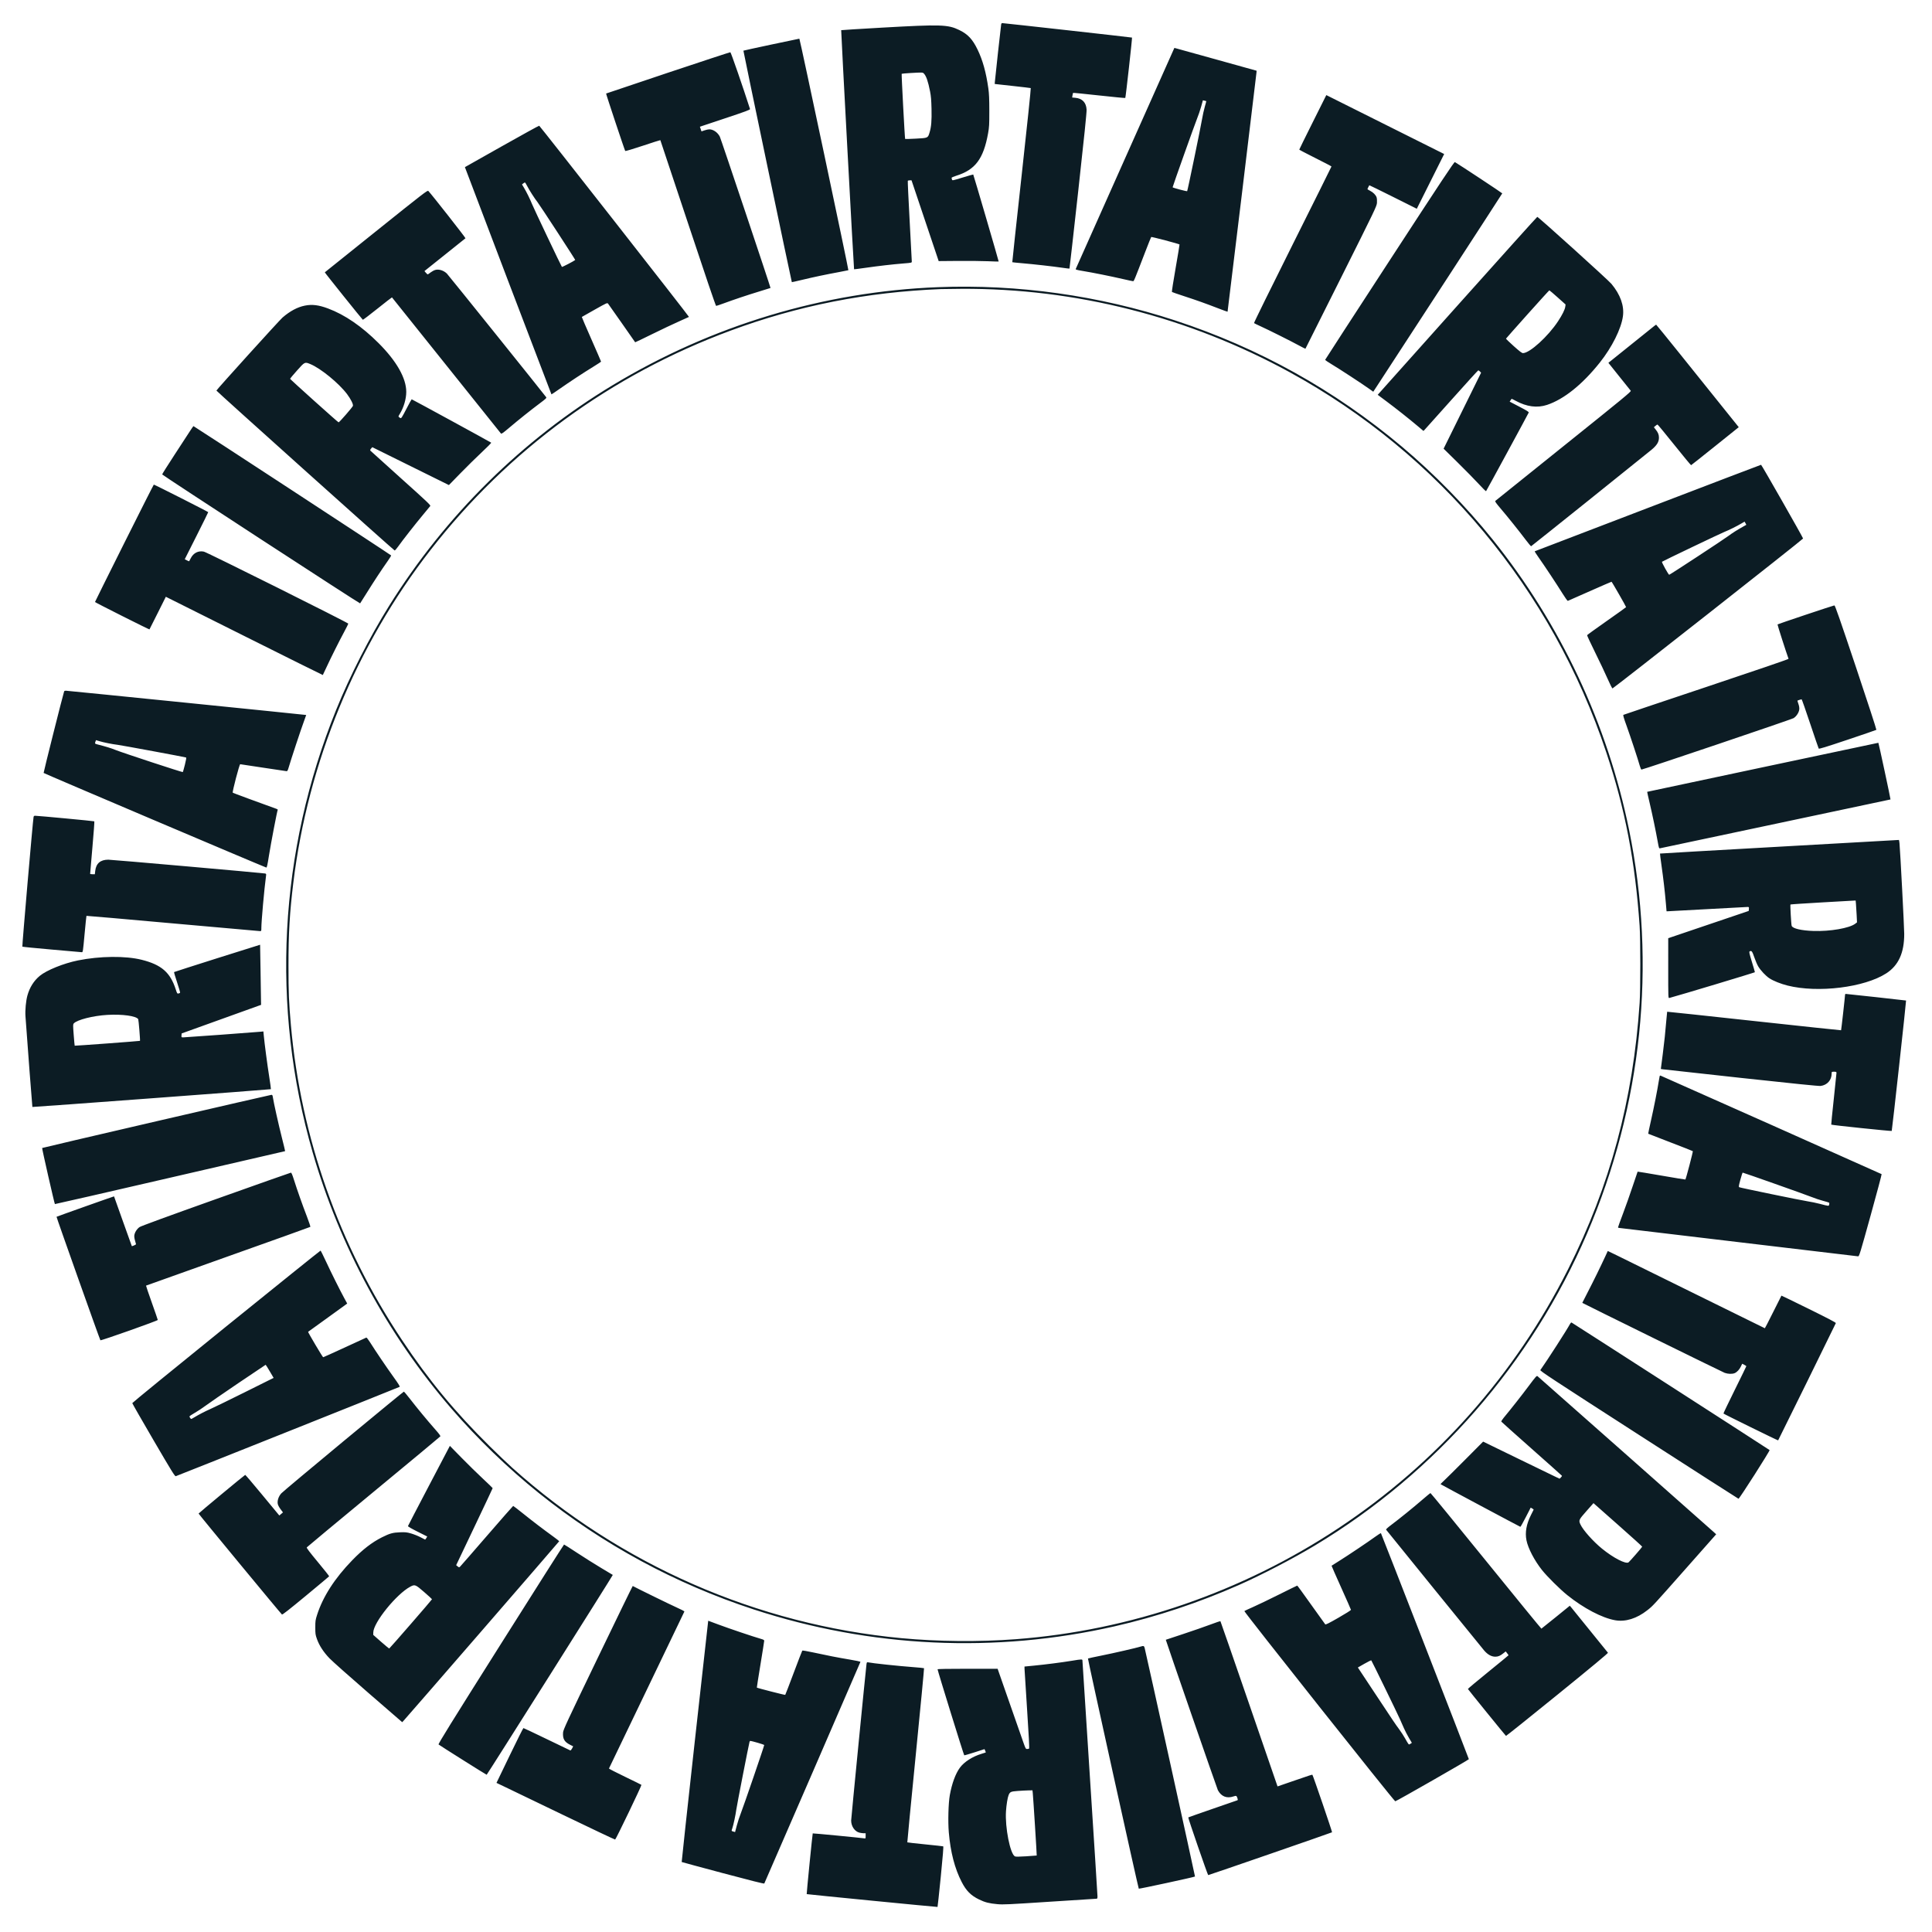 <svg id="circle" class="scaler" xmlns="http://www.w3.org/2000/svg" width="3600" height="3600" viewBox="0 0 3600 3600" version="1.1"><path d="" stroke="none" fill="#101c24" fill-rule="evenodd"/><path d="M 1865.557 45.250 C 1865.057 47.586, 1854.173 146.843, 1853.744 152.982 L 1853.500 156.464 1886.640 160.112 C 1904.866 162.118, 1920.182 163.926, 1920.674 164.130 C 1921.166 164.333, 1913.542 237.339, 1903.732 326.364 C 1893.921 415.389, 1886.057 488.390, 1886.254 488.588 C 1886.452 488.785, 1894.688 489.637, 1904.557 490.480 C 1926.493 492.353, 1961.978 496.350, 1979.500 498.919 C 1986.650 499.968, 1992.655 500.673, 1992.844 500.486 C 1993.033 500.299, 2000.370 435.200, 2009.148 355.823 C 2020.187 255.991, 2024.983 209.269, 2024.705 204.261 C 2023.972 191.095, 2016.698 183.418, 2003.853 182.253 L 1997.792 181.703 1998.442 177.639 C 1998.799 175.404, 1999.315 173.351, 1999.589 173.078 C 1999.862 172.804, 2021.706 174.960, 2048.131 177.869 C 2074.555 180.778, 2096.459 182.874, 2096.805 182.528 C 2097.584 181.749, 2109.961 70.682, 2109.341 70.031 C 2108.973 69.644, 1871.182 43.119, 1867.269 43.029 C 1866.592 43.013, 1865.821 44.013, 1865.557 45.250 M 1644.199 51.458 C 1602.234 53.829, 1567.690 55.977, 1567.435 56.231 C 1566.961 56.706, 1590.895 501.228, 1591.423 501.756 C 1591.584 501.917, 1601.117 500.702, 1612.608 499.056 C 1637.578 495.479, 1662.945 492.567, 1683.750 490.888 C 1698.835 489.671, 1699 489.632, 1699 487.260 C 1699 485.941, 1697.196 451.781, 1694.992 411.349 C 1692.787 370.917, 1691.239 337.423, 1691.551 336.918 C 1691.863 336.413, 1693.554 336.004, 1695.309 336.009 L 1698.500 336.018 1723.793 411.265 L 1749.085 486.511 1784.793 486.208 C 1804.432 486.041, 1829.500 486.286, 1840.500 486.751 C 1851.500 487.217, 1860.676 487.475, 1860.890 487.325 C 1861.264 487.064, 1814.128 325.861, 1813.475 325.163 C 1813.301 324.977, 1804.461 327.495, 1793.830 330.757 C 1774.979 336.542, 1774.484 336.637, 1773.850 334.594 C 1773.492 333.442, 1773.155 331.991, 1773.100 331.368 C 1773.045 330.745, 1776.938 329.012, 1781.750 327.516 C 1817.278 316.474, 1832.603 296.026, 1841.183 248.213 C 1843.218 236.869, 1843.462 232.376, 1843.440 206.500 C 1843.422 184.495, 1842.996 174.485, 1841.675 165 C 1837.529 135.244, 1831.161 112.231, 1821.614 92.500 C 1812.230 73.109, 1803.569 63.838, 1787.500 55.989 C 1766.449 45.705, 1753.347 45.291, 1644.199 51.458 M 1437.101 83.061 C 1408.832 89.058, 1385.494 94.173, 1385.240 94.427 C 1384.852 94.815, 1474.841 524.996, 1475.470 525.758 C 1475.587 525.900, 1483.967 524.019, 1494.091 521.578 C 1515.670 516.376, 1539.759 511.300, 1563.495 506.955 C 1572.842 505.244, 1580.636 503.697, 1580.816 503.518 C 1581.578 502.756, 1490.408 72.010, 1489.500 72.080 C 1488.950 72.123, 1465.370 77.064, 1437.101 83.061 M 2096.609 294.629 C 2046.191 407.580, 2004.707 500.600, 2004.424 501.339 C 2004.031 502.362, 2007.191 503.219, 2017.704 504.940 C 2035.847 507.909, 2070.106 514.789, 2092.212 519.903 C 2101.953 522.156, 2110.584 524, 2111.391 524 C 2112.926 524, 2113.749 522.010, 2133.535 470.500 C 2139.450 455.100, 2144.649 442.098, 2145.089 441.606 C 2145.751 440.865, 2196.630 454.297, 2197.874 455.541 C 2198.083 455.750, 2194.804 475.585, 2190.587 499.621 C 2186.371 523.656, 2183.276 543.635, 2183.711 544.020 C 2184.145 544.404, 2194.175 547.880, 2206 551.744 C 2230.233 559.663, 2245.867 565.237, 2270.328 574.680 C 2279.584 578.253, 2287.267 581.024, 2287.403 580.838 C 2287.689 580.444, 2341.040 138.900, 2341.315 134.646 L 2341.500 131.793 2270 111.887 C 2230.675 100.939, 2196.200 91.370, 2193.389 90.622 L 2188.279 89.263 2096.609 294.629 M 1244.623 135.527 C 1181.441 156.643, 1129.587 174.079, 1129.392 174.274 C 1128.916 174.751, 1164.038 280.266, 1165.038 281.362 C 1165.471 281.837, 1180.292 277.402, 1197.975 271.508 C 1215.658 265.614, 1230.275 260.951, 1230.459 261.146 C 1230.643 261.341, 1253.815 330.913, 1281.954 415.750 C 1314.165 512.864, 1333.586 570, 1334.385 570 C 1335.083 570, 1341.030 568.023, 1347.599 565.607 C 1368.489 557.925, 1391.683 550.148, 1413.916 543.372 C 1425.787 539.754, 1435.604 536.699, 1435.730 536.584 C 1436.246 536.112, 1343.156 258.194, 1341.245 254.500 C 1337.185 246.652, 1328.997 241, 1321.689 241 C 1319.832 241, 1315.798 241.865, 1312.724 242.923 L 1307.135 244.846 1305.648 240.479 L 1304.160 236.113 1351.117 220.461 C 1390.521 207.327, 1397.989 204.543, 1397.544 203.154 C 1384.436 162.225, 1362.022 97.460, 1360.916 97.317 C 1360.137 97.217, 1307.806 114.411, 1244.623 135.527 M 1695.074 136.155 C 1687.140 136.630, 1680.420 137.247, 1680.141 137.526 C 1679.561 138.105, 1685.940 258.273, 1686.585 258.918 C 1686.816 259.150, 1695.779 258.883, 1706.502 258.326 C 1729.111 257.150, 1728.922 257.231, 1731.970 247.362 C 1735.310 236.549, 1736.273 225.119, 1735.745 202.562 C 1735.369 186.494, 1734.734 178.892, 1733.067 170.500 C 1729.308 151.577, 1726.028 141.974, 1721.709 137.250 C 1719.391 134.715, 1719.243 134.709, 1695.074 136.155 M 2446.197 227.600 C 2432.339 255.323, 2421 278.348, 2421 278.766 C 2421 279.184, 2434.500 286.265, 2451 294.500 C 2467.500 302.735, 2481 309.817, 2481 310.238 C 2481 310.659, 2448.345 376.312, 2408.433 456.134 C 2368.521 535.957, 2336.233 601.612, 2336.683 602.035 C 2337.132 602.458, 2342.675 605.154, 2349 608.026 C 2363.865 614.776, 2405.137 635.411, 2420.343 643.695 C 2426.857 647.244, 2432.320 650.002, 2432.484 649.824 C 2432.647 649.646, 2462.593 589.875, 2499.031 517 C 2563.032 388.996, 2565.296 384.276, 2565.764 377.891 C 2566.035 374.192, 2565.744 369.753, 2565.102 367.808 C 2563.611 363.290, 2558.802 358.440, 2552.797 355.397 C 2550.159 354.060, 2548 352.727, 2548 352.433 C 2548 351.930, 2550.953 345.851, 2551.518 345.193 C 2551.662 345.024, 2571.629 354.812, 2595.888 366.944 L 2639.995 389.002 2665.499 338.002 L 2691.002 287.003 2581.198 232.099 L 2471.393 177.195 2446.197 227.600 M 2238.141 198.713 C 2236.356 205.196, 2232.863 215.450, 2230.379 221.500 C 2226.418 231.148, 2185 347.483, 2185 348.962 C 2185 349.887, 2211.445 356.935, 2212.111 356.187 C 2212.955 355.237, 2237.313 237.406, 2239.850 222 C 2240.982 215.125, 2243.266 204.800, 2244.925 199.055 C 2246.585 193.310, 2247.843 188.525, 2247.721 188.422 C 2247.600 188.318, 2246.124 187.939, 2244.443 187.580 L 2241.387 186.926 2238.141 198.713 M 935 272.654 C 897.325 293.899, 866.402 311.353, 866.283 311.441 C 866.067 311.600, 1027.035 734.201, 1027.548 734.825 C 1027.695 735.003, 1034.576 730.393, 1042.838 724.581 C 1060.879 711.890, 1087.451 694.426, 1106.232 682.916 C 1113.785 678.287, 1119.973 674.179, 1119.982 673.787 C 1119.992 673.395, 1111.844 654.588, 1101.876 631.994 C 1091.908 609.400, 1083.921 590.775, 1084.126 590.604 C 1084.332 590.434, 1095.072 584.352, 1107.994 577.090 C 1131.120 564.092, 1131.514 563.917, 1133.131 565.914 C 1134.035 567.030, 1145.699 583.593, 1159.051 602.721 C 1172.404 621.850, 1183.426 637.633, 1183.544 637.797 C 1183.663 637.960, 1197.876 631.135, 1215.130 622.631 C 1232.383 614.126, 1254.820 603.498, 1264.990 599.011 C 1275.159 594.524, 1283.630 590.704, 1283.813 590.521 C 1284.410 589.923, 1005.978 234.507, 1004.722 234.264 C 1004.050 234.134, 972.675 251.409, 935 272.654 M 2589.448 485.220 C 2523.476 586.464, 2469.394 669.794, 2469.264 670.400 C 2469.134 671.005, 2474.727 674.875, 2481.692 679 C 2494.627 686.660, 2538.723 715.492, 2551.694 724.769 L 2558.888 729.915 2566.235 718.707 C 2609.599 652.561, 2799.207 360.929, 2799.250 360.313 C 2799.294 359.682, 2717.733 305.834, 2710.948 302.015 C 2709.685 301.304, 2686.992 335.523, 2589.448 485.220 M 974.944 341.844 L 972.666 343.689 976.224 349.594 C 981.112 357.709, 987.493 370.632, 991.419 380.365 C 994.805 388.761, 1045.714 495.856, 1047.018 497.325 C 1047.554 497.929, 1069.228 486.678, 1071.849 484.434 C 1072.338 484.016, 1005.421 381.399, 1001.465 376.500 C 996.489 370.338, 986.176 354.257, 982.384 346.750 C 980.509 343.038, 978.580 340, 978.098 340 C 977.616 340, 976.197 340.830, 974.944 341.844 M 701 430.639 C 648.475 472.737, 605.379 507.298, 605.231 507.442 C 604.815 507.848, 675.050 595.455, 676.097 595.837 C 676.605 596.022, 688.959 586.627, 703.550 574.960 C 718.141 563.292, 730.211 553.916, 730.372 554.123 C 733.956 558.745, 932.620 806.896, 933.456 807.794 C 934.422 808.833, 937.411 806.755, 948.630 797.244 C 966.346 782.225, 988.787 764.295, 1005.730 751.624 C 1017.276 742.989, 1018.783 741.536, 1017.718 740.069 C 1012.488 732.867, 834.933 511.866, 832.617 509.676 C 826.421 503.818, 817.845 501.157, 811.055 502.985 C 808.869 503.574, 805.031 505.620, 802.525 507.533 C 800.019 509.445, 797.599 511.120, 797.146 511.255 C 796.693 511.390, 795.104 510.060, 793.615 508.301 L 790.908 505.102 828.704 474.911 C 849.492 458.306, 866.881 444.380, 867.346 443.964 C 868.014 443.367, 804.579 362.577, 798.121 355.799 C 796.608 354.212, 790.120 359.212, 701 430.639 M 2720.500 564.090 C 2641.850 652.070, 2575.170 726.665, 2572.323 729.855 L 2567.147 735.656 2583.780 748.078 C 2602.058 761.728, 2625.746 780.501, 2641.965 794.191 L 2652.430 803.025 2654.622 800.762 C 2655.828 799.518, 2678.505 774.200, 2705.017 744.500 C 2731.528 714.800, 2753.752 690.372, 2754.404 690.216 C 2755.055 690.060, 2756.534 690.960, 2757.691 692.216 L 2759.793 694.500 2724.877 765.279 L 2689.960 836.058 2716.230 861.908 C 2730.679 876.125, 2748.331 894.109, 2755.458 901.871 C 2762.585 909.633, 2768.711 915.650, 2769.071 915.242 C 2769.966 914.229, 2847.738 770.920, 2848.518 768.847 C 2849.016 767.523, 2845.551 765.324, 2831.090 757.791 L 2813.040 748.388 2814.688 745.944 C 2815.595 744.600, 2816.458 743.341, 2816.606 743.146 C 2816.754 742.951, 2820.166 744.591, 2824.188 746.791 C 2844.645 757.981, 2864.408 760.557, 2882.768 754.428 C 2914.224 743.928, 2948.539 716.377, 2981.076 675.500 C 3003.654 647.133, 3020.828 612.763, 3024.070 589.453 C 3026.797 569.844, 3019.387 548.947, 3002.572 528.831 C 2996.462 521.522, 2866.441 404.070, 2864.500 404.106 C 2863.950 404.117, 2799.150 476.109, 2720.500 564.090 M 1748 535.102 C 1535.023 543.364, 1326.783 606.039, 1141.996 717.495 C 973.261 819.268, 829.950 960.713, 724.906 1129.153 C 688.920 1186.858, 651.964 1259.428, 626.435 1322.522 C 519.577 1586.620, 504.184 1875.685, 582.525 2147.092 C 633.022 2322.035, 722.326 2487.147, 840.472 2624 C 889.516 2680.810, 946.414 2735.793, 1004.067 2782.090 C 1123.561 2878.047, 1258.244 2951.024, 1404 2998.789 C 1621.981 3070.225, 1854.231 3081.133, 2077 3030.398 C 2155.198 3012.589, 2233.792 2986.461, 2308.500 2953.435 C 2351.192 2934.563, 2409.379 2904.288, 2450.430 2879.590 C 2675.437 2744.211, 2853.455 2540.097, 2957.227 2298.500 C 3059.805 2059.685, 3087.004 1798.120, 3035.480 1545.980 C 2995.203 1348.877, 2907.340 1162.003, 2781.126 1005 C 2731.739 943.565, 2671.897 882.377, 2612 832.068 C 2486.402 726.577, 2345.509 648.191, 2189.639 597.089 C 2047.768 550.577, 1896.481 529.343, 1748 535.102 M 1753.500 538.671 C 1615.343 544.185, 1487.247 569.457, 1361.500 616.009 C 1138.595 698.529, 947.310 838.367, 802.191 1024.887 C 663.558 1203.072, 573.880 1420.597, 546.540 1645 C 539.689 1701.235, 537.538 1738.170, 537.544 1799.500 C 537.549 1850.021, 538.278 1867.959, 542.058 1910.500 C 560.621 2119.401, 631.645 2320.590, 749.103 2497 C 798.914 2571.811, 847.509 2630.662, 912.646 2695.061 C 926.866 2709.119, 945.700 2727.080, 954.500 2734.975 C 1155.781 2915.540, 1410.656 3027.156, 1679.500 3052.471 C 1747.748 3058.897, 1823.970 3059.603, 1892.500 3054.443 C 2105.563 3038.402, 2314.194 2966.627, 2494 2847.508 C 2676.894 2726.345, 2822.944 2561.664, 2921.923 2365 C 3000.019 2209.828, 3043.262 2048.899, 3055.203 1869 C 3056.915 1843.209, 3056.905 1749.911, 3055.187 1725 C 3046.907 1604.924, 3028.102 1507.126, 2993.079 1402 C 2891.894 1098.284, 2681.894 846.145, 2402.975 693.487 C 2214.723 590.451, 2003.590 536.878, 1791 538.202 C 1774.225 538.306, 1757.350 538.517, 1753.500 538.671 M 2846.378 585.616 C 2824.445 610.155, 2806.368 630.576, 2806.207 630.996 C 2806.045 631.416, 2812.502 637.664, 2820.555 644.880 C 2831.582 654.760, 2835.852 657.998, 2837.848 657.990 C 2850.462 657.944, 2884.565 626.939, 2903.283 598.500 C 2911.092 586.636, 2915.907 576.958, 2916.632 571.669 L 2917.221 567.374 2902.482 554.187 C 2894.376 546.934, 2887.409 541, 2887 541 C 2886.591 541, 2868.312 561.077, 2846.378 585.616 M 568 569.491 C 554.235 572.251, 540.483 579.597, 526.453 591.685 C 520.652 596.684, 404.002 725.540, 403.258 727.773 C 402.969 728.638, 733.718 1025.390, 735.365 1025.744 C 735.989 1025.878, 738.964 1022.508, 741.974 1018.256 C 750.115 1006.757, 774.137 976.110, 788.165 959.327 C 794.949 951.209, 801.052 943.816, 801.728 942.897 C 802.802 941.434, 796 934.988, 747.171 891.198 C 716.489 863.682, 690.888 840.569, 690.279 839.835 C 689.440 838.823, 689.719 837.864, 691.432 835.873 L 693.692 833.247 765.086 868.557 L 836.480 903.866 858.105 881.683 C 869.999 869.482, 887.897 851.879, 897.879 842.564 C 907.861 833.249, 915.680 825.280, 915.255 824.855 C 914.266 823.866, 767.865 743.994, 767.084 744.018 C 766.763 744.028, 762.312 752.130, 757.193 762.023 C 749.185 777.501, 747.651 779.874, 746.193 779.038 C 741.705 776.464, 741.711 776.500, 744.919 771.286 C 752.320 759.258, 757 743.347, 757 730.213 C 757 704.666, 739 672.924, 705.538 639.462 C 674.239 608.162, 642.429 586.371, 611 574.698 C 593.642 568.252, 581.511 566.782, 568 569.491 M 3081.978 607.812 C 3080.065 609.359, 3060.164 625.348, 3037.754 643.343 L 2997.008 676.062 3017.154 701.281 C 3028.234 715.151, 3037.917 727.221, 3038.671 728.102 C 3039.890 729.526, 3025.941 741.016, 2913.771 830.989 C 2844.322 886.696, 2786.954 932.775, 2786.288 933.387 C 2785.361 934.238, 2787.683 937.564, 2796.139 947.500 C 2809.917 963.690, 2830.700 989.613, 2842.888 1005.808 C 2847.982 1012.578, 2852.557 1017.978, 2853.055 1017.808 C 2853.942 1017.506, 3060.104 852.316, 3076.930 838.425 C 3087.282 829.880, 3091.140 823.732, 3091.212 815.664 C 3091.263 809.966, 3089.579 805.850, 3084.724 799.807 L 3081.756 796.114 3084.628 793.588 C 3086.208 792.200, 3087.950 791.066, 3088.500 791.070 C 3089.050 791.074, 3103.180 808.175, 3119.900 829.072 C 3136.619 849.969, 3150.681 866.939, 3151.147 866.783 C 3151.614 866.628, 3171.777 850.633, 3195.955 831.240 L 3239.915 795.981 3207.207 755.235 C 3189.218 732.824, 3154.724 689.854, 3130.553 659.744 C 3106.382 629.635, 3086.348 605, 3086.031 605 C 3085.715 605, 3083.891 606.265, 3081.978 607.812 M 553.383 690.497 C 546.297 698.470, 540.500 705.354, 540.500 705.795 C 540.500 706.785, 629.817 787, 630.920 787 C 632.368 787, 657.071 758.565, 657.659 756.221 C 658.417 753.202, 653.616 743.597, 646.802 734.500 C 631.566 714.158, 597.586 686.364, 578.213 678.397 C 567.864 674.141, 567.958 674.095, 553.383 690.497 M 354.672 802.250 C 351.735 806.788, 338.656 826.845, 325.607 846.822 C 312.558 866.798, 302.020 883.534, 302.191 884.013 C 302.778 885.664, 670.304 1125.095, 671.029 1124.299 C 671.428 1123.859, 677.061 1114.950, 683.547 1104.500 C 696.197 1084.115, 711.080 1061.497, 722.229 1045.713 C 726.031 1040.331, 728.998 1035.497, 728.821 1034.972 C 728.521 1034.080, 361.564 794, 360.500 794 C 360.232 794, 357.609 797.712, 354.672 802.250 M 3070.500 946.534 C 2955 990.779, 2860.171 1027.097, 2859.768 1027.240 C 2859.366 1027.383, 2862.236 1032, 2866.147 1037.500 C 2876.877 1052.591, 2901.474 1089.676, 2911.448 1105.800 C 2916.314 1113.666, 2920.791 1119.904, 2921.397 1119.662 C 2922.004 1119.421, 2940.409 1111.298, 2962.298 1101.612 C 2984.187 1091.925, 3002.437 1084, 3002.854 1084 C 3003.555 1084, 3030 1130.087, 3030 1131.307 C 3030 1131.606, 3013.743 1143.245, 2993.874 1157.171 C 2974.005 1171.097, 2957.562 1182.977, 2957.335 1183.570 C 2957.107 1184.163, 2963.808 1198.565, 2972.224 1215.574 C 2980.641 1232.583, 2991.122 1254.720, 2995.514 1264.766 C 2999.987 1274.999, 3004.012 1282.916, 3004.665 1282.766 C 3007.219 1282.182, 3360.076 1004.651, 3359.798 1003.445 C 3359.148 1000.623, 3282.434 866.004, 3281.500 866.045 C 3280.950 866.069, 3186 902.289, 3070.500 946.534 M 231.501 1011.998 C 201.525 1071.947, 177 1121.337, 177 1121.753 C 177 1122.538, 278.011 1173.343, 278.501 1172.805 C 278.653 1172.637, 285.579 1158.888, 293.892 1142.251 L 309.006 1112.001 455.114 1185.057 C 535.473 1225.237, 601.353 1257.974, 601.514 1257.806 C 601.674 1257.638, 604.741 1251.150, 608.329 1243.389 C 616.613 1225.466, 632.108 1194.494, 641.630 1176.824 C 645.684 1169.302, 649 1162.671, 649 1162.089 C 649 1160.430, 385.789 1029.148, 379.954 1027.897 C 369.552 1025.666, 360.381 1030.324, 355.315 1040.410 C 353.910 1043.209, 352.632 1045.644, 352.477 1045.820 C 352.321 1045.996, 350.406 1045.227, 348.220 1044.112 L 344.247 1042.085 366.123 998.640 C 378.156 974.744, 387.997 954.813, 387.993 954.347 C 387.986 953.591, 288.096 903, 286.609 903 C 286.275 903, 261.476 952.049, 231.501 1011.998 M 3244.541 975.598 C 3236.876 980.220, 3221.187 988.005, 3213.500 991.001 C 3206.757 993.629, 3097.930 1045.661, 3096.834 1046.781 C 3095.995 1047.639, 3108.965 1071, 3110.280 1071 C 3111.625 1071, 3212.199 1005.046, 3221.200 998.262 C 3228.223 992.969, 3236.464 987.776, 3249.253 980.585 L 3254.006 977.912 3252.477 974.956 C 3251.637 973.330, 3250.848 972.001, 3250.724 972.003 C 3250.601 972.004, 3247.818 973.622, 3244.541 975.598 M 3364.621 1145.540 C 3336.088 1155.101, 3312.477 1163.190, 3312.151 1163.515 C 3311.723 1163.944, 3328.352 1215.819, 3332.698 1227.611 C 3332.951 1228.298, 3274.523 1248.298, 3179.629 1280.006 C 3095.216 1308.211, 3025.615 1331.620, 3024.959 1332.025 C 3024.100 1332.557, 3025.723 1338.158, 3030.788 1352.131 C 3037.875 1371.686, 3052.108 1414.794, 3055.589 1427.250 C 3056.626 1430.963, 3058.006 1434, 3058.655 1434 C 3061.918 1434, 3338.028 1340.648, 3341.974 1338.211 C 3347.384 1334.868, 3352.068 1327.691, 3352.687 1321.792 C 3352.980 1318.998, 3352.415 1315.436, 3351.066 1311.586 C 3349.927 1308.333, 3349.108 1305.587, 3349.247 1305.484 C 3349.786 1305.085, 3356.339 1303, 3357.056 1303 C 3357.473 1303, 3364.618 1323.362, 3372.935 1348.250 C 3381.251 1373.138, 3388.429 1394.098, 3388.885 1394.828 C 3389.535 1395.869, 3401.185 1392.311, 3442.607 1378.423 C 3471.698 1368.669, 3495.881 1360.356, 3496.346 1359.949 C 3496.811 1359.541, 3479.762 1307.186, 3458.459 1243.604 C 3428.053 1152.853, 3419.379 1128.017, 3418.113 1128.078 C 3417.226 1128.121, 3393.155 1135.979, 3364.621 1145.540 M 119.512 1288.250 C 117.253 1294.884, 80.918 1439.341, 81.275 1440.267 C 81.615 1441.149, 483.607 1611.945, 496.023 1616.483 C 497.297 1616.949, 498.162 1613.162, 501.329 1593.270 C 504.882 1570.947, 516.450 1510.699, 517.513 1508.979 C 517.779 1508.548, 516.761 1507.751, 515.249 1507.208 C 479.960 1494.539, 434.308 1477.672, 433.699 1477.079 C 432.494 1475.904, 446.068 1424, 447.580 1424 C 448.267 1424, 467.633 1426.925, 490.615 1430.500 C 513.597 1434.075, 533.191 1437, 534.158 1437 C 535.482 1437, 536.427 1435.213, 537.990 1429.750 C 541.810 1416.399, 560.906 1358.650, 565.849 1345.500 C 568.536 1338.350, 570.655 1332.398, 570.557 1332.273 C 570.299 1331.943, 125.484 1287, 122.474 1287 C 121.079 1287, 119.746 1287.563, 119.512 1288.250 M 177.947 1381.641 C 176.484 1385.487, 176.705 1385.847, 181.250 1387.020 C 198.738 1391.535, 205.879 1393.727, 215.500 1397.534 C 229.446 1403.053, 339.956 1439.377, 340.659 1438.674 C 340.948 1438.385, 342.675 1432.235, 344.498 1425.007 C 346.814 1415.823, 347.464 1411.748, 346.656 1411.476 C 343.633 1410.457, 226.715 1388.787, 219.611 1387.929 C 209.106 1386.659, 193.181 1383.482, 185.197 1381.061 L 178.893 1379.151 177.947 1381.641 M 3284.500 1429.714 C 3166.250 1454.759, 3069.393 1475.339, 3069.262 1475.446 C 3069.131 1475.554, 3071.246 1485.060, 3073.961 1496.571 C 3079.034 1518.080, 3085.076 1547.091, 3089.010 1568.828 C 3091.108 1580.423, 3091.367 1581.125, 3093.370 1580.629 C 3094.542 1580.339, 3191.575 1559.789, 3309 1534.963 C 3426.425 1510.136, 3522.578 1489.747, 3522.674 1489.654 C 3523.094 1489.246, 3500.535 1384.009, 3500.046 1384.089 C 3499.745 1384.138, 3402.750 1404.669, 3284.500 1429.714 M 62.566 1522.250 C 61.244 1528.541, 40.931 1763.315, 41.654 1763.939 C 42.119 1764.340, 66.800 1766.790, 96.500 1769.383 C 126.200 1771.976, 151.400 1774.188, 152.500 1774.299 C 154.410 1774.491, 154.639 1772.987, 157.592 1740.741 C 159.293 1722.174, 160.874 1706.792, 161.106 1706.561 C 161.338 1706.329, 233.521 1712.625, 321.514 1720.552 C 409.506 1728.479, 482.738 1734.973, 484.250 1734.982 C 486.940 1735, 487 1734.872, 487 1729.123 C 487 1716.696, 492.459 1655.821, 495.681 1632.311 C 496.207 1628.471, 496.049 1628.060, 493.879 1627.615 C 488.854 1626.583, 208.259 1601.863, 201.810 1601.883 C 187.053 1601.930, 179.024 1608.829, 177.440 1622.824 L 176.742 1629 172.371 1629 C 169.967 1629, 167.980 1628.662, 167.956 1628.250 C 167.932 1627.838, 169.826 1605.807, 172.166 1579.293 C 174.505 1552.779, 176.125 1530.792, 175.765 1530.432 C 175.201 1529.868, 71.378 1520.088, 65.269 1520.024 C 63.752 1520.008, 62.887 1520.720, 62.566 1522.250 M 3315.515 1577.688 C 3193.423 1584.535, 3093.374 1590.293, 3093.183 1590.484 C 3092.992 1590.675, 3094.208 1600.432, 3095.885 1612.166 C 3099.387 1636.670, 3102.326 1662.037, 3104.120 1683.250 L 3105.368 1698 3107.952 1698 C 3109.374 1698, 3142.695 1696.200, 3182 1694 C 3221.305 1691.800, 3254.736 1690, 3256.292 1690 C 3258.942 1690, 3259.101 1690.233, 3258.810 1693.691 L 3258.500 1697.382 3183.500 1722.788 L 3108.500 1748.195 3108.487 1804.152 C 3108.475 1859.323, 3108.502 1860.102, 3110.443 1859.594 C 3127.908 1855.027, 3270 1812.240, 3270 1811.548 C 3270 1811.020, 3267.464 1802.308, 3264.364 1792.187 C 3259.745 1777.104, 3258.978 1773.624, 3260.114 1772.887 C 3263.592 1770.632, 3264.996 1772.365, 3268.854 1783.675 C 3270.950 1789.822, 3274.203 1797.435, 3276.083 1800.595 C 3280.721 1808.391, 3290.281 1818.545, 3297.231 1823.055 C 3304.596 1827.835, 3318.160 1833.250, 3330.650 1836.395 C 3387.511 1850.714, 3474.154 1840.015, 3514.871 1813.647 C 3537.639 1798.904, 3548.332 1775.298, 3548.233 1740 C 3548.196 1727.031, 3540.877 1586.804, 3539.424 1571.250 C 3539.103 1567.813, 3538.539 1565.054, 3538.170 1565.120 C 3537.802 1565.186, 3437.607 1570.842, 3315.515 1577.688 M 3394.162 1681.547 C 3362.626 1683.360, 3336.572 1685.095, 3336.264 1685.403 C 3335.551 1686.115, 3337.638 1722.922, 3338.520 1725.204 C 3340.452 1730.202, 3356.438 1733.955, 3379.056 1734.720 C 3409.998 1735.768, 3446.027 1729.544, 3456.877 1721.277 L 3460.254 1718.704 3459.598 1705.102 C 3459.237 1697.621, 3458.672 1688.463, 3458.342 1684.750 L 3457.742 1678 3454.621 1678.125 C 3452.904 1678.194, 3425.698 1679.734, 3394.162 1681.547 M 404.697 1785.535 C 360.806 1799.415, 324.647 1811.020, 324.343 1811.323 C 324.040 1811.627, 326.572 1820.216, 329.971 1830.412 C 333.369 1840.608, 335.897 1849.357, 335.589 1849.855 C 335.282 1850.354, 333.921 1850.973, 332.567 1851.232 C 330.271 1851.671, 329.931 1851.163, 327.535 1843.736 C 317.285 1811.959, 300.888 1797.682, 264 1788.418 C 233.928 1780.865, 185.932 1781.359, 145.107 1789.640 C 118.549 1795.027, 86.759 1807.883, 74.141 1818.340 C 63.048 1827.532, 55.238 1839.949, 51.055 1855.043 C 48.311 1864.947, 46.661 1882.498, 47.441 1893.500 C 50.971 1943.307, 60.046 2062.380, 60.334 2062.668 C 60.834 2063.167, 504.208 2030.125, 504.789 2029.545 C 505.041 2029.293, 503.617 2018.811, 501.626 2006.251 C 498.170 1984.460, 492.938 1944.751, 491.476 1929.212 L 490.789 1921.925 485.145 1922.498 C 475.252 1923.503, 345.423 1933, 341.575 1933 C 337.929 1933, 337.883 1932.951, 338.190 1929.327 L 338.500 1925.654 412.500 1899.022 L 486.500 1872.391 486.352 1865.945 C 486.271 1862.400, 485.893 1837.225, 485.513 1810 C 485.133 1782.775, 484.749 1760.455, 484.661 1760.399 C 484.572 1760.344, 448.589 1771.655, 404.697 1785.535 M 3438 1853.518 C 3438 1856.407, 3430.953 1919.380, 3430.589 1919.744 C 3430.388 1919.945, 3357.446 1912.187, 3268.496 1902.504 C 3179.545 1892.821, 3106.653 1885.034, 3106.514 1885.200 C 3106.374 1885.365, 3105.726 1892.025, 3105.075 1900 C 3103.270 1922.090, 3101.119 1942.538, 3098.397 1963.500 C 3097.040 1973.950, 3095.661 1984.606, 3095.334 1987.180 L 3094.738 1991.860 3098.119 1992.439 C 3099.979 1992.757, 3165.850 2000.017, 3244.500 2008.571 C 3340.906 2019.058, 3389.099 2023.924, 3392.406 2023.508 C 3404.732 2021.955, 3413 2012.645, 3413 2000.318 C 3413 1997.052, 3413.071 1997, 3417.500 1997 C 3421.497 1997, 3422.001 1997.252, 3422.012 1999.250 C 3422.018 2000.487, 3419.732 2022.576, 3416.930 2048.335 C 3414.129 2074.095, 3412.022 2095.355, 3412.247 2095.581 C 3413.176 2096.510, 3524.299 2108.092, 3524.964 2107.330 C 3525.629 2106.568, 3552.192 1864.858, 3551.668 1864.335 C 3551.416 1864.083, 3441.287 1851.999, 3439.250 1852 C 3438.563 1852, 3438 1852.683, 3438 1853.518 M 200 1891.111 C 173.569 1892.629, 143.647 1900.208, 137.570 1906.923 C 135.928 1908.737, 135.915 1909.989, 137.338 1928.516 C 138.170 1939.333, 138.997 1948.330, 139.178 1948.511 C 139.579 1948.913, 260.359 1939.932, 260.852 1939.464 C 261.446 1938.900, 258.293 1900.284, 257.556 1899.090 C 253.840 1893.078, 228.035 1889.500, 200 1891.111 M 3092.573 2005.146 C 3092.329 2005.891, 3091.608 2009.875, 3090.970 2014 C 3088.496 2030.002, 3081.669 2064.585, 3076.390 2087.849 C 3073.352 2101.242, 3071.015 2112.349, 3071.199 2112.532 C 3071.382 2112.715, 3089.975 2119.933, 3112.516 2128.571 C 3135.057 2137.210, 3153.869 2144.607, 3154.321 2145.010 C 3154.995 2145.611, 3141.597 2196.678, 3140.454 2197.866 C 3140.260 2198.068, 3120.230 2194.779, 3095.942 2190.558 C 3071.655 2186.337, 3051.641 2183.026, 3051.466 2183.200 C 3051.292 2183.375, 3047.123 2195.664, 3042.202 2210.509 C 3037.281 2225.354, 3029.147 2248.344, 3024.127 2261.597 C 3019.107 2274.851, 3015 2286.214, 3015 2286.847 C 3015 2287.481, 3015.699 2288, 3016.554 2288 C 3017.408 2288, 3117.585 2299.925, 3239.170 2314.500 C 3360.754 2329.075, 3461.196 2341, 3462.376 2341 C 3464.364 2341, 3466.052 2335.471, 3485.654 2264.750 C 3497.278 2222.813, 3506.498 2188.206, 3506.144 2187.847 C 3505.654 2187.350, 3100.090 2006.607, 3094.258 2004.287 C 3093.576 2004.015, 3092.817 2004.402, 3092.573 2005.146 M 291.327 2089.346 C 174.632 2116.388, 78.872 2138.795, 78.527 2139.140 C 77.947 2139.720, 101.376 2242.709, 102.297 2243.631 C 102.525 2243.858, 199.053 2221.759, 316.804 2194.522 C 434.555 2167.285, 531.064 2145, 531.268 2145 C 531.473 2145, 528.806 2133.863, 525.341 2120.250 C 519.242 2096.285, 509.893 2054.448, 508.470 2044.750 C 507.882 2040.741, 507.440 2040.014, 505.636 2040.090 C 504.461 2040.139, 408.022 2062.305, 291.327 2089.346 M 402.304 2234.415 C 311.539 2266.754, 262.694 2284.633, 259.990 2286.507 C 255.168 2289.849, 251.023 2296.409, 250.292 2301.857 C 249.982 2304.175, 250.500 2308.067, 251.592 2311.607 C 252.591 2314.848, 253.429 2317.888, 253.454 2318.361 C 253.502 2319.256, 246.164 2322.532, 245.587 2321.874 C 245.407 2321.668, 237.924 2300.800, 228.958 2275.500 C 219.992 2250.200, 212.588 2229.391, 212.504 2229.258 C 212.322 2228.972, 105.902 2266.764, 105.359 2267.308 C 104.872 2267.794, 185.994 2496.223, 187.070 2497.396 C 188.082 2498.499, 294 2461.024, 294 2459.563 C 294 2458.995, 288.987 2444.450, 282.860 2427.239 C 276.733 2410.028, 271.895 2395.778, 272.110 2395.572 C 272.324 2395.366, 341.125 2370.816, 425 2341.016 C 508.875 2311.216, 577.842 2286.507, 578.261 2286.106 C 578.679 2285.706, 575.864 2277.176, 572.004 2267.150 C 563.510 2245.091, 553.718 2217.350, 547.859 2198.750 C 544.741 2188.850, 543.105 2185.025, 542.014 2185.088 C 541.181 2185.137, 478.312 2207.334, 402.304 2234.415 M 3242.914 2198.252 C 3239.749 2209.949, 3239.515 2211.587, 3240.914 2212.242 C 3243.513 2213.458, 3356.582 2236.755, 3368.385 2238.507 C 3374.372 2239.395, 3384.497 2241.492, 3390.885 2243.165 C 3408.165 2247.693, 3407.619 2247.653, 3408.423 2244.449 C 3408.801 2242.943, 3408.748 2241.401, 3408.305 2241.023 C 3407.862 2240.645, 3402.775 2239.097, 3397 2237.584 C 3391.225 2236.070, 3381.550 2232.831, 3375.500 2230.386 C 3364.952 2226.122, 3248.717 2184.998, 3247.224 2185.002 C 3246.826 2185.003, 3244.886 2190.965, 3242.914 2198.252 M 421.500 2471.651 C 325.250 2549.474, 246.500 2613.756, 246.500 2614.502 C 246.500 2615.247, 264.275 2646.289, 286 2683.484 C 319.826 2741.398, 325.787 2751.052, 327.500 2750.690 C 329.553 2750.257, 742.227 2585.532, 744.632 2584.186 C 745.611 2583.638, 742.609 2578.777, 733.382 2565.969 C 720.344 2547.871, 699.694 2517.375, 689.527 2501.204 C 686.312 2496.091, 683.191 2492.116, 682.591 2492.371 C 681.991 2492.625, 663.861 2500.971, 642.302 2510.916 C 620.743 2520.862, 602.678 2529, 602.159 2529 C 601.175 2529, 573.437 2482.161, 574.114 2481.644 C 574.326 2481.482, 588.450 2471.292, 605.500 2459 C 622.550 2446.708, 638.855 2434.921, 641.733 2432.807 L 646.966 2428.962 641.938 2419.731 C 633.294 2403.863, 617.067 2371.339, 607.407 2350.523 C 602.309 2339.535, 597.769 2330.458, 597.319 2330.351 C 596.868 2330.243, 517.750 2393.829, 421.500 2471.651 M 2991.847 2339.762 C 2983.317 2358.336, 2968.598 2388.354, 2958.632 2407.500 C 2952.907 2418.500, 2948.286 2427.576, 2948.364 2427.670 C 2949.094 2428.541, 3209.800 2556.697, 3213.725 2558.114 C 3219.855 2560.327, 3227.746 2560.554, 3232.282 2558.648 C 3236.697 2556.792, 3241.239 2551.895, 3243.988 2546.025 L 3246.291 2541.108 3250.146 2543.074 C 3252.266 2544.156, 3253.997 2545.369, 3253.993 2545.770 C 3253.990 2546.172, 3244.317 2566.010, 3232.499 2589.855 C 3220.681 2613.701, 3211.202 2633.517, 3211.433 2633.892 C 3212.044 2634.881, 3312.920 2684.435, 3313.287 2683.927 C 3314.285 2682.544, 3420.559 2466.587, 3420.830 2465.392 C 3421.063 2464.359, 3406.419 2456.672, 3370.440 2438.941 C 3342.544 2425.194, 3319.608 2414.071, 3319.471 2414.223 C 3319.334 2414.375, 3312.421 2428.113, 3304.108 2444.750 C 3295.795 2461.387, 3288.797 2475, 3288.557 2475 C 3288.317 2475, 3230.156 2446.372, 3159.310 2411.383 C 3088.465 2376.394, 3022.706 2344, 3013.180 2339.396 L 2995.859 2331.025 2991.847 2339.762 M 2925.432 2467.131 C 2920.442 2476.780, 2882.320 2536.024, 2870.266 2552.860 C 2869.159 2554.407, 2887.995 2566.798, 3053.718 2673.542 C 3155.295 2738.969, 3238.875 2792.597, 3239.452 2792.715 C 3240.979 2793.028, 3298.442 2703.040, 3297.382 2701.995 C 3296.240 2700.868, 2929.879 2464.918, 2928.318 2464.303 C 2927.667 2464.047, 2926.369 2465.320, 2925.432 2467.131 M 444 2577.319 C 416.225 2596.132, 388.689 2615.119, 382.808 2619.512 C 376.927 2623.906, 367.815 2629.920, 362.558 2632.878 C 357.301 2635.836, 353.014 2638.761, 353.032 2639.378 C 353.049 2639.995, 353.742 2641.398, 354.572 2642.495 C 356.062 2644.468, 356.117 2644.469, 359.290 2642.582 C 371.404 2635.377, 381.032 2630.346, 391.944 2625.520 C 398.850 2622.466, 428.206 2608.162, 457.179 2593.733 L 509.858 2567.500 502.679 2555.268 C 498.731 2548.540, 495.275 2543.053, 495 2543.075 C 494.725 2543.096, 471.775 2558.506, 444 2577.319 M 2848.438 2582.715 C 2835.061 2600.630, 2815.605 2625.346, 2801.998 2641.711 C 2799.158 2645.127, 2797.131 2648.404, 2797.495 2648.992 C 2797.859 2649.581, 2823.286 2672.309, 2854 2699.500 C 2884.714 2726.691, 2910.090 2749.336, 2910.391 2749.823 C 2910.692 2750.311, 2909.830 2751.751, 2908.475 2753.023 L 2906.012 2755.337 2896.756 2750.946 C 2891.665 2748.532, 2859.622 2732.982, 2825.549 2716.393 L 2763.599 2686.230 2731.049 2718.960 C 2713.147 2736.961, 2695.221 2754.743, 2691.213 2758.475 C 2687.205 2762.206, 2684.055 2765.379, 2684.213 2765.526 C 2685.177 2766.422, 2832.267 2845, 2832.981 2845 C 2833.463 2845, 2837.995 2836.952, 2843.050 2827.116 L 2852.243 2809.232 2855.114 2810.866 C 2856.694 2811.765, 2857.877 2812.725, 2857.743 2813 C 2857.609 2813.275, 2855.353 2817.775, 2852.728 2823 C 2844.188 2840.001, 2841.436 2855.408, 2844.327 2870.020 C 2847.286 2884.972, 2859.125 2907.696, 2873.231 2925.500 C 2882.728 2937.486, 2906.859 2961.411, 2920.500 2972.364 C 2951.009 2996.863, 2985.379 3014.873, 3009.709 3019.110 C 3028.904 3022.453, 3049.844 3015.942, 3069.422 3000.544 C 3080.132 2992.121, 3078.640 2993.734, 3142.323 2921.715 L 3197.841 2858.931 3193.170 2854.631 C 3187.623 2849.523, 2867.158 2566.081, 2864.821 2564.215 C 2863.412 2563.091, 2861.375 2565.391, 2848.438 2582.715 M 640 2685.548 C 578.675 2736.352, 526.587 2780.005, 524.250 2782.556 C 519.193 2788.074, 516.476 2795.937, 517.510 2802.060 C 517.920 2804.489, 519.958 2808.407, 522.726 2812.088 L 527.268 2818.131 523.884 2821.020 L 520.500 2823.909 518.638 2821.705 C 517.614 2820.492, 503.474 2803.401, 487.216 2783.724 C 470.958 2764.047, 457.323 2748.072, 456.917 2748.224 C 455.360 2748.805, 370.104 2819.541, 370.053 2820.293 C 369.991 2821.214, 523.471 3007.055, 525.403 3008.399 C 526.323 3009.038, 539.142 2998.995, 569.815 2973.607 C 593.530 2953.977, 613.115 2937.598, 613.336 2937.208 C 613.558 2936.819, 604.057 2924.841, 592.224 2910.592 C 576.688 2891.883, 570.958 2884.309, 571.605 2883.335 C 572.097 2882.592, 628.075 2836.059, 696 2779.926 C 763.925 2723.793, 819.915 2677.273, 820.423 2676.547 C 821.089 2675.595, 818.426 2671.925, 810.854 2663.364 C 796.719 2647.380, 776.778 2623.260, 764 2606.689 C 758.225 2599.200, 753.050 2593.097, 752.500 2593.126 C 751.950 2593.155, 701.325 2634.745, 640 2685.548 M 799.383 2768.254 C 777.997 2809.012, 760.358 2842.936, 760.184 2843.641 C 759.990 2844.429, 766.858 2848.422, 777.975 2853.988 L 796.082 2863.052 794.320 2866.035 C 793.351 2867.677, 792.320 2868.898, 792.029 2868.751 C 791.738 2868.603, 787.784 2866.567, 783.242 2864.226 C 778.701 2861.885, 770.923 2858.805, 765.958 2857.381 C 757.958 2855.086, 755.598 2854.840, 745.216 2855.215 C 731.936 2855.695, 726.168 2857.306, 711.648 2864.592 C 693.120 2873.890, 675.770 2887.284, 656.404 2907.241 C 623.682 2940.960, 601.684 2975.143, 590.803 3009.178 C 587.765 3018.681, 587.504 3020.532, 587.512 3032.500 C 587.520 3044.508, 587.759 3046.168, 590.640 3054.248 C 594.968 3066.381, 602.813 3078.411, 614 3090.064 C 619.225 3095.507, 651.834 3124.501, 686.464 3154.494 L 749.427 3209.027 751.634 3206.764 C 756.553 3201.719, 1042 2872.483, 1042 2871.854 C 1042 2871.481, 1037.162 2867.669, 1031.250 2863.383 C 1011.276 2848.904, 992.582 2834.654, 974.723 2820.294 C 964.945 2812.432, 956.620 2806.032, 956.223 2806.071 C 955.825 2806.111, 933.900 2831.106, 907.500 2861.617 C 881.100 2892.128, 858.588 2917.955, 857.473 2919.011 C 855.471 2920.906, 855.410 2920.902, 852.720 2918.715 L 849.995 2916.500 883.998 2845.070 C 902.699 2805.783, 918 2773.332, 918 2772.956 C 918 2772.580, 909.946 2764.780, 900.102 2755.622 C 890.257 2746.464, 872.317 2728.886, 860.235 2716.560 L 838.266 2694.148 799.383 2768.254 M 2649.862 2794.901 C 2634.103 2808.601, 2607.493 2830.139, 2591.737 2841.947 C 2585.299 2846.772, 2582.264 2849.644, 2582.827 2850.382 C 2586.853 2855.660, 2761.599 3070.957, 2765.679 3075.666 C 2772.152 3083.136, 2779.163 3087, 2786.246 3087 C 2791.653 3087, 2795.533 3085.343, 2801.566 3080.459 L 2805.633 3077.167 2808.316 3080.530 C 2809.792 3082.380, 2811 3084.072, 2811 3084.290 C 2811 3084.509, 2793.890 3098.567, 2772.979 3115.530 C 2752.067 3132.494, 2735.080 3146.728, 2735.229 3147.161 C 2735.585 3148.197, 2805.205 3234.008, 2806.175 3234.608 C 2806.585 3234.862, 2849.701 3200.352, 2901.988 3157.920 C 2966.221 3105.794, 2996.774 3080.403, 2996.189 3079.636 C 2994 3076.768, 2930.315 2998.131, 2927.869 2995.276 L 2925.107 2992.052 2898.983 3013.276 C 2884.615 3024.949, 2872.552 3034.613, 2872.176 3034.751 C 2871.800 3034.890, 2825.369 2978.101, 2768.996 2908.555 C 2712.623 2839.009, 2666.050 2782.123, 2665.500 2782.142 C 2664.950 2782.160, 2657.913 2787.902, 2649.862 2794.901 M 2956.124 2815.683 C 2941.761 2831.922, 2941.355 2832.818, 2944.878 2840.500 C 2949.739 2851.099, 2968.535 2872.220, 2985.105 2885.703 C 3006.312 2902.960, 3029.384 2914.876, 3034.540 2911.235 C 3036.579 2909.795, 3060 2882.918, 3060 2882.018 C 3060 2881.514, 3040.537 2863.911, 3016.750 2842.899 C 2992.963 2821.888, 2972.539 2803.835, 2971.365 2802.782 L 2969.229 2800.867 2956.124 2815.683 M 2563 2863.180 C 2549.750 2872.840, 2512.253 2898.001, 2495.500 2908.474 C 2487.800 2913.287, 2481.359 2917.353, 2481.187 2917.509 C 2481.015 2917.665, 2489.051 2935.951, 2499.045 2958.146 C 2509.038 2980.341, 2517.279 2999.055, 2517.357 2999.733 C 2517.436 3000.412, 2506.925 3007.024, 2494 3014.427 C 2476.005 3024.734, 2470.234 3027.607, 2469.363 3026.693 C 2468.738 3026.037, 2456.906 3009.525, 2443.069 2990 C 2429.232 2970.475, 2417.594 2954.511, 2417.206 2954.524 C 2416.818 2954.537, 2401.650 2961.971, 2383.500 2971.045 C 2365.350 2980.119, 2343.525 2990.613, 2335 2994.366 C 2326.475 2998.118, 2319.127 3001.542, 2318.671 3001.973 C 2317.472 3003.109, 2597.817 3356.515, 2599.856 3356.437 C 2601.960 3356.357, 2737 3279.111, 2737 3277.988 C 2737 3276.718, 2573.944 2857.595, 2573.171 2856.877 C 2572.802 2856.535, 2568.225 2859.371, 2563 2863.180 M 933.070 3063.684 C 839.217 3212.464, 816.193 3249.607, 817.219 3250.575 C 818.942 3252.200, 905.978 3307.001, 906.829 3306.997 C 907.601 3306.993, 1142.396 2935.002, 1141.856 2934.640 C 1141.660 2934.508, 1131.825 2928.624, 1120 2921.565 C 1108.175 2914.505, 1088.012 2901.815, 1075.194 2893.364 C 1062.375 2884.914, 1051.508 2878, 1051.044 2878 C 1050.581 2878, 997.492 2961.558, 933.070 3063.684 M 764.521 2956.540 C 738.734 2970.251, 695.761 3023.421, 695.551 3041.876 L 695.500 3046.382 710 3059.160 C 717.975 3066.188, 724.863 3071.831, 725.307 3071.700 C 726.324 3071.400, 805 2980.813, 805 2979.943 C 805 2979.591, 798.457 2973.609, 790.459 2966.651 C 774.083 2952.403, 773.055 2952.003, 764.521 2956.540 M 1114.045 3088.733 C 1056.073 3209.024, 1049.552 3223.044, 1049.179 3228.200 C 1048.326 3239.993, 1051.592 3245.746, 1062.174 3251.088 L 1068.021 3254.039 1065.948 3258.103 C 1064.798 3260.356, 1063.346 3261.946, 1062.687 3261.673 C 1062.034 3261.402, 1042.322 3251.914, 1018.881 3240.590 C 995.441 3229.265, 975.842 3220, 975.328 3220 C 974.815 3220, 963.308 3242.982, 949.759 3271.070 L 925.123 3322.141 938.311 3328.421 C 945.565 3331.876, 995.082 3355.717, 1048.349 3381.401 C 1101.617 3407.086, 1145.666 3427.945, 1146.237 3427.754 C 1147.727 3427.258, 1196.060 3326.657, 1195.209 3325.824 C 1194.819 3325.443, 1181 3318.631, 1164.500 3310.686 C 1148 3302.742, 1134.586 3295.850, 1134.692 3295.371 C 1134.798 3294.892, 1166.422 3229.102, 1204.969 3149.170 C 1243.515 3069.239, 1275.154 3003.376, 1275.277 3002.808 C 1275.399 3002.240, 1268.975 2998.888, 1261 2995.357 C 1250.607 2990.757, 1187.014 2959.672, 1178.998 2955.274 C 1178.722 2955.123, 1149.493 3015.179, 1114.045 3088.733 M 1294.641 3244.583 C 1280.996 3368.103, 1270.013 3469.346, 1270.233 3469.567 C 1270.454 3469.787, 1305.029 3479.145, 1347.067 3490.361 C 1399.586 3504.374, 1423.703 3510.402, 1424.148 3509.627 C 1425.118 3507.942, 1603.108 3097.644, 1603.319 3096.610 C 1603.418 3096.120, 1594.628 3094.238, 1583.785 3092.426 C 1561.459 3088.696, 1540.865 3084.683, 1514.127 3078.852 C 1504.022 3076.649, 1495.393 3075.218, 1494.951 3075.673 C 1494.510 3076.128, 1487.332 3094.725, 1479 3117 C 1470.668 3139.275, 1463.547 3157.789, 1463.176 3158.142 C 1462.623 3158.667, 1411.154 3145.488, 1410.259 3144.592 C 1410.109 3144.443, 1413.140 3125.133, 1416.994 3101.680 C 1420.847 3078.228, 1424 3058.238, 1424 3057.258 C 1424 3055.910, 1422.352 3055.013, 1417.250 3053.585 C 1404.706 3050.072, 1357.623 3034.184, 1338.672 3027.069 C 1328.316 3023.181, 1319.755 3020, 1319.647 3020 C 1319.539 3020, 1308.286 3121.062, 1294.641 3244.583 M 2255.500 3027.081 C 2245.600 3030.826, 2222.875 3038.725, 2205 3044.632 C 2187.125 3050.539, 2172.409 3055.417, 2172.299 3055.471 C 2171.860 3055.685, 2267.770 3332.704, 2269.295 3335.630 C 2275.447 3347.428, 2285.887 3351.643, 2298.401 3347.379 C 2303.599 3345.608, 2304.185 3345.878, 2305.827 3350.795 C 2306.665 3353.303, 2306.637 3354.199, 2305.714 3354.542 C 2305.046 3354.791, 2284.284 3361.974, 2259.576 3370.504 C 2234.868 3379.035, 2214.435 3386.231, 2214.170 3386.497 C 2213.467 3387.199, 2250.351 3493.991, 2251.298 3493.996 C 2252.720 3494.003, 2481.480 3414.897, 2482.090 3414.187 C 2482.648 3413.538, 2446.686 3308.353, 2445.502 3307.168 C 2444.875 3306.542, 2442.935 3307.168, 2406.500 3319.747 L 2380.500 3328.724 2327.593 3175.112 C 2298.495 3090.625, 2274.420 3021.223, 2274.093 3020.885 C 2273.767 3020.547, 2265.400 3023.335, 2255.500 3027.081 M 2125.500 3068.130 C 2117.906 3070.555, 2075.088 3080.395, 2052.675 3084.866 C 2039.021 3087.589, 2027.589 3090.078, 2027.270 3090.396 C 2026.603 3091.064, 2120.875 3518.102, 2121.951 3519.281 C 2122.593 3519.986, 2225.628 3497.706, 2226.704 3496.629 C 2227.080 3496.253, 2135.885 3082.221, 2132.899 3070.750 C 2131.856 3066.742, 2130.903 3066.405, 2125.500 3068.130 M 1997 3094.628 C 1977.744 3097.773, 1948.600 3101.512, 1926.750 3103.641 L 1909 3105.370 1909.067 3109.935 C 1909.104 3112.446, 1911.260 3146.675, 1913.860 3186 C 1917.095 3234.951, 1918.256 3257.732, 1917.543 3258.235 C 1916.969 3258.639, 1915.309 3258.976, 1913.854 3258.985 C 1911.382 3258.999, 1910.947 3258.261, 1907.235 3247.750 C 1905.050 3241.563, 1893.279 3207.925, 1881.077 3173 L 1858.892 3109.500 1802.946 3109.500 C 1766.298 3109.500, 1747.010 3109.845, 1747.028 3110.500 C 1747.101 3113.178, 1795.876 3270.459, 1796.721 3270.740 C 1797.258 3270.919, 1805.977 3268.405, 1816.098 3265.154 L 1834.500 3259.242 1835.800 3262.237 C 1836.516 3263.885, 1836.966 3265.342, 1836.800 3265.475 C 1836.635 3265.608, 1833.125 3266.721, 1829 3267.949 C 1812.309 3272.916, 1796.580 3282.993, 1788.646 3293.801 C 1780.461 3304.951, 1773.757 3323.191, 1769.828 3345 C 1767.163 3359.791, 1766.237 3394.142, 1767.960 3414.354 C 1771.104 3451.259, 1778.970 3481.565, 1791.950 3506.790 C 1800.448 3523.305, 1809.170 3532.061, 1824.500 3539.467 C 1835.581 3544.820, 1843.025 3546.714, 1858.500 3548.119 C 1869.414 3549.110, 1878.220 3548.701, 1955.838 3543.604 C 2002.775 3540.522, 2042.037 3538, 2043.088 3538 C 2044.693 3538, 2045 3537.262, 2045 3533.406 C 2045 3530.879, 2038.700 3431.793, 2031 3313.215 C 2023.300 3194.637, 2017 3096.354, 2017 3094.809 C 2017 3091.366, 2016.974 3091.365, 1997 3094.628 M 2542.332 3100.178 L 2530.163 3107.149 2559.737 3151.824 C 2599.997 3212.641, 2599.086 3211.288, 2606.967 3222 C 2610.810 3227.225, 2615.878 3235.017, 2618.228 3239.316 C 2620.577 3243.615, 2623.175 3248.006, 2624 3249.074 C 2625.443 3250.942, 2625.600 3250.949, 2628.144 3249.257 L 2630.788 3247.499 2625.448 3238.499 C 2622.512 3233.550, 2618.314 3225.450, 2616.121 3220.500 C 2613.927 3215.550, 2610.339 3207.450, 2608.146 3202.500 C 2603.159 3191.240, 2556.114 3094.733, 2555.184 3093.854 C 2554.808 3093.498, 2549.024 3096.344, 2542.332 3100.178 M 1614.555 3101.246 C 1613.142 3111.820, 1586 3388.510, 1586 3392.339 C 1586 3402.898, 1592.632 3412.663, 1601.284 3414.841 C 1603.815 3415.479, 1607.486 3416, 1609.443 3416 L 1613 3416 1613 3420.975 C 1613 3425.849, 1612.944 3425.941, 1610.250 3425.481 C 1604.703 3424.534, 1514.791 3415.875, 1514.415 3416.252 C 1513.902 3416.765, 1502.735 3529.097, 1503.167 3529.403 C 1503.855 3529.892, 1746.520 3553.690, 1746.958 3553.312 C 1747.210 3553.094, 1749.936 3527.688, 1753.015 3496.853 C 1756.834 3458.606, 1758.272 3440.658, 1757.540 3440.377 C 1756.950 3440.151, 1741.753 3438.489, 1723.770 3436.685 C 1705.786 3434.881, 1690.884 3433.202, 1690.654 3432.953 C 1690.424 3432.704, 1697.472 3359.727, 1706.316 3270.781 C 1715.160 3181.836, 1722.133 3108.800, 1721.813 3108.479 C 1721.492 3108.158, 1712.515 3107.247, 1701.865 3106.455 C 1674.076 3104.387, 1624.990 3099.175, 1617.312 3097.477 C 1615.388 3097.051, 1615.055 3097.506, 1614.555 3101.246 M 1396.626 3245.750 C 1395.163 3250.781, 1372.919 3364.755, 1371.985 3372 C 1370.729 3381.750, 1366.566 3401.144, 1364.429 3407.201 C 1362.773 3411.894, 1362.725 3411.774, 1366.728 3412.922 L 1369.727 3413.782 1372.918 3401.641 C 1374.672 3394.963, 1378.177 3384.325, 1380.706 3378 C 1385.474 3366.072, 1424 3253.611, 1424 3251.619 C 1424 3250.720, 1400.471 3243.846, 1397.817 3243.968 C 1397.442 3243.986, 1396.906 3244.787, 1396.626 3245.750 M 1896.534 3337.182 C 1883.397 3338.169, 1881.933 3338.830, 1879.381 3344.938 C 1877.488 3349.469, 1875.289 3363.046, 1874.512 3375 C 1872.554 3405.110, 1882.252 3454.318, 1891.073 3459.039 C 1892.601 3459.857, 1898.214 3459.828, 1912.325 3458.931 C 1922.871 3458.261, 1931.624 3457.616, 1931.775 3457.498 C 1932.106 3457.240, 1925.252 3348.746, 1924.431 3341.250 L 1923.856 3336 1916.178 3336.142 C 1911.955 3336.220, 1903.115 3336.688, 1896.534 3337.182" stroke="none" fill="#0c1c24" fill-rule="evenodd"/></svg>